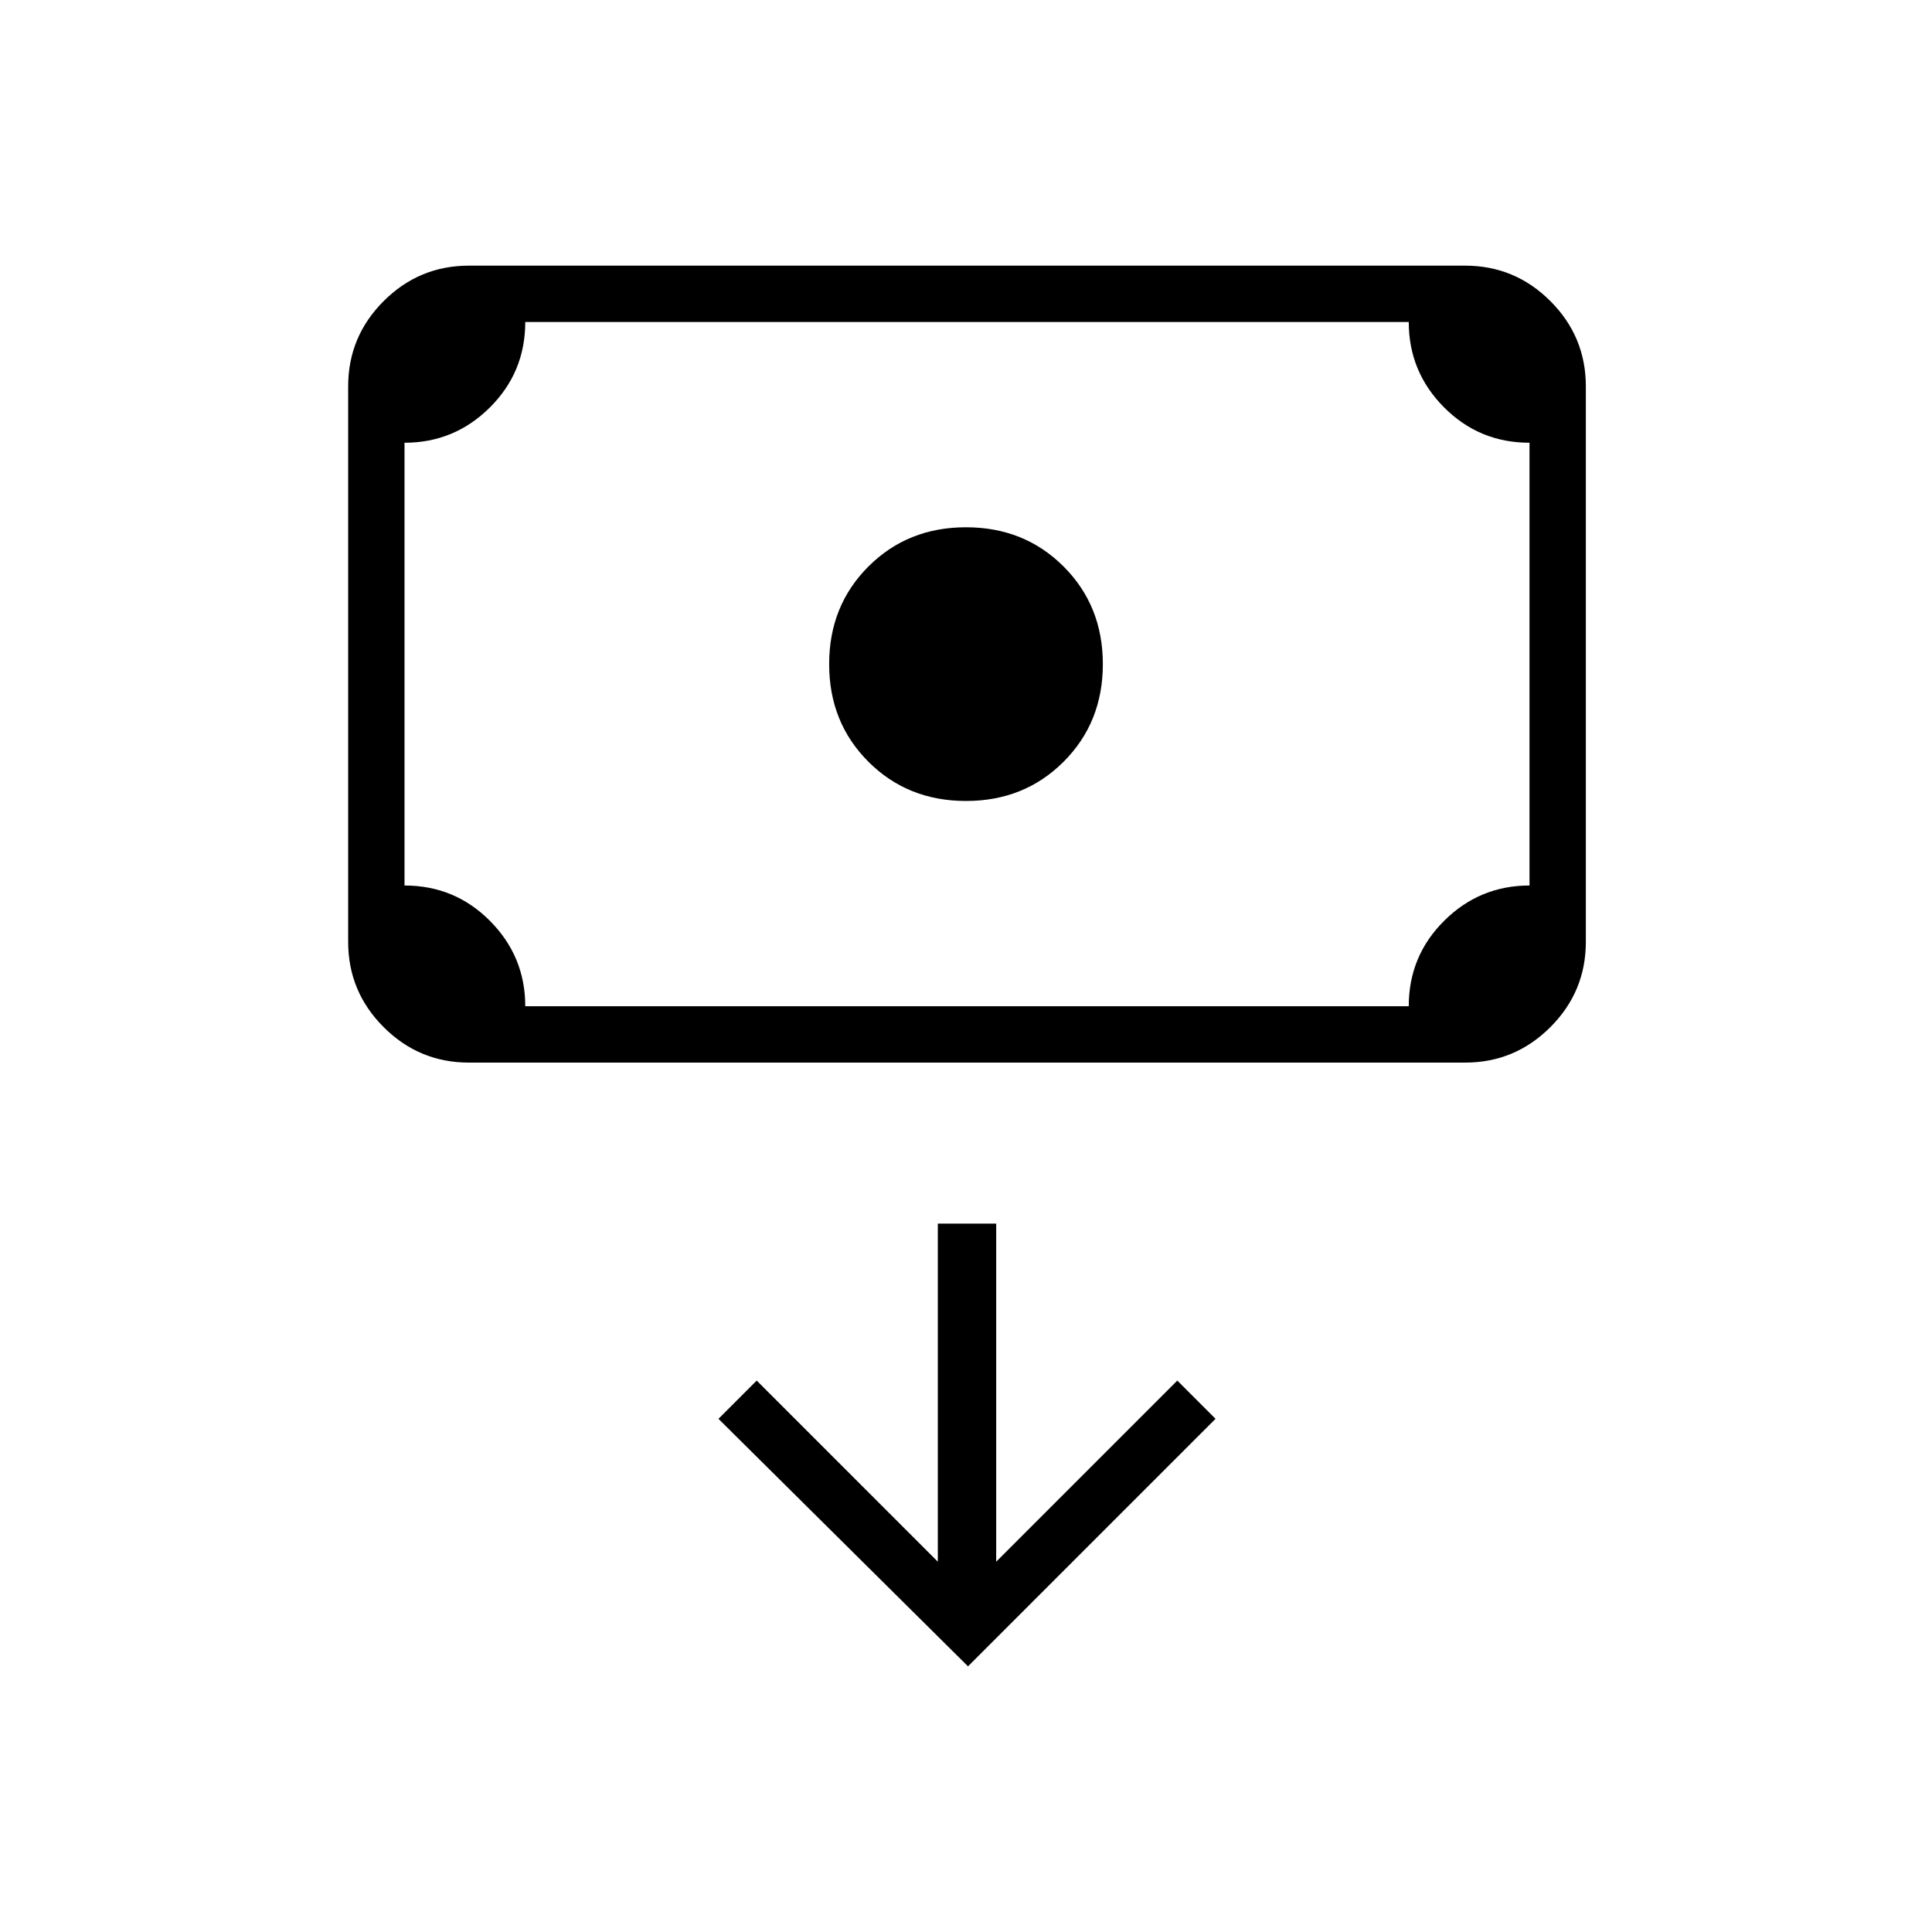 <svg xmlns="http://www.w3.org/2000/svg" height="24" viewBox="0 -960 960 960" width="24"><path d="M480-562q-29 0-48.5-19.5T412-630q0-29 19.5-48.5T480-698q29 0 48.5 19.5T548-630q0 29-19.5 48.5T480-562ZM233-432q-24.75 0-42.37-17.63Q173-467.25 173-492v-276q0-24.75 17.63-42.38Q208.25-828 233-828h495q24.75 0 42.38 17.62Q788-792.75 788-768v276q0 24.75-17.62 42.37Q752.75-432 728-432H233Zm28-28h439q0-25 17.63-42.5Q735.25-520 760-520v-220q-25 0-42.5-17.63Q700-775.25 700-800H261q0 25-17.62 42.5Q225.75-740 201-740v220q25 0 42.5 17.62Q261-484.75 261-460Zm-60 0v-340 340Zm280 328 123-123-19-19-90 90v-168h-29v168l-90-90-19 19 124 123Z"/></svg>